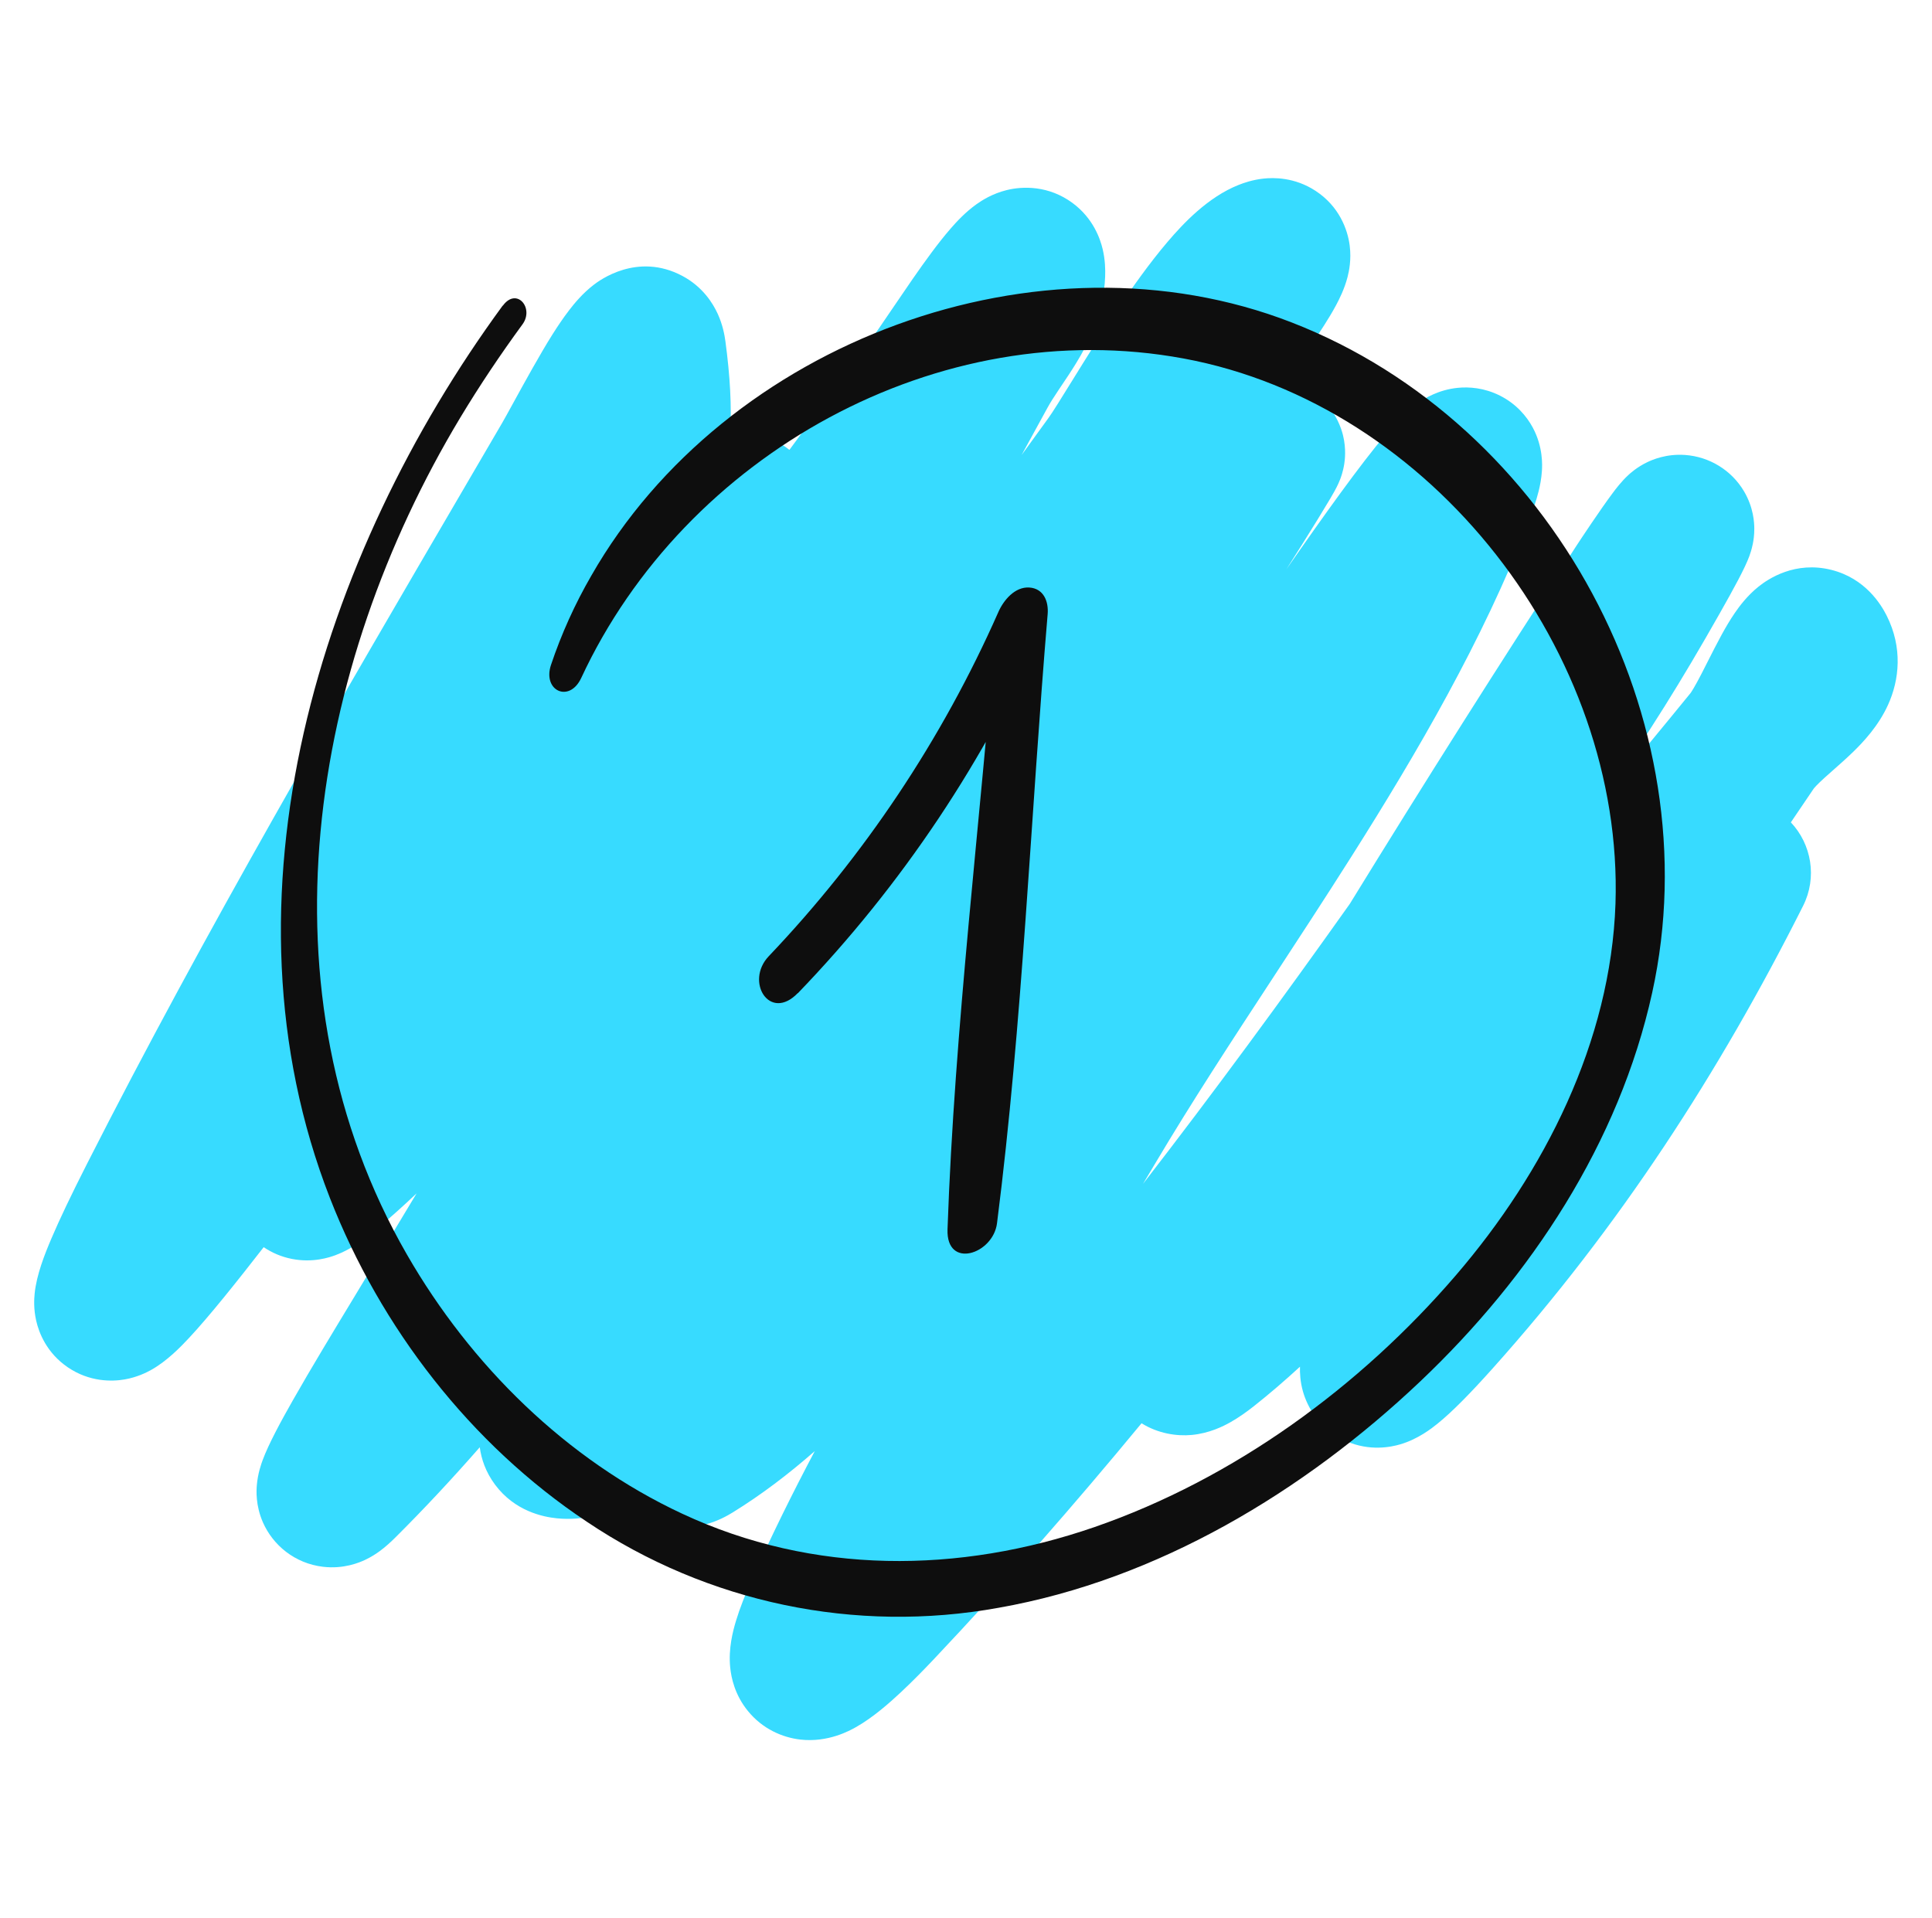 <svg width="141" height="140" viewBox="0 0 141 140" fill="none" xmlns="http://www.w3.org/2000/svg">
<path fill-rule="evenodd" clip-rule="evenodd" d="M87.996 17.094C87.996 17.094 87.992 17.103 87.982 17.123C87.99 17.104 87.996 17.094 87.996 17.094ZM35.014 105.628C35.128 106.48 35.44 107.428 36.124 108.35C37.569 110.298 39.642 110.715 40.644 110.814C42.617 111.01 44.314 110.468 45.654 109.602C46.141 110.138 46.776 110.63 47.593 110.985C49.254 111.708 50.767 111.46 51.563 111.239C52.389 111.01 53.049 110.648 53.481 110.381C55.562 109.096 57.555 107.583 59.462 105.91C57.836 108.984 56.293 112.1 54.886 115.257C54.391 116.367 53.99 117.382 53.716 118.29C53.488 119.042 53.15 120.322 53.292 121.709C53.368 122.459 53.629 123.702 54.579 124.871C55.642 126.18 57.09 126.812 58.418 126.963C60.445 127.192 62.032 126.299 62.451 126.064L62.467 126.055C63.708 125.358 64.924 124.278 65.729 123.526C66.641 122.675 67.51 121.776 68.121 121.13C73.365 115.581 78.42 109.803 83.312 103.876C84.526 104.635 85.888 104.83 86.968 104.73C88.261 104.61 89.269 104.098 89.789 103.806C90.403 103.461 90.988 103.042 91.525 102.617C92.665 101.715 93.781 100.753 94.874 99.748C94.86 100.211 94.892 100.84 95.086 101.536C95.403 102.672 96.277 104.319 98.239 105.18C99.969 105.939 101.517 105.614 102.202 105.412C103.504 105.027 104.492 104.246 104.912 103.907C106.011 103.019 107.36 101.634 108.942 99.867C118.209 89.513 125.47 78.284 131.592 66.115C132.635 64.04 132.206 61.617 130.699 60.019C131.255 59.197 131.812 58.375 132.37 57.554C132.369 57.556 132.368 57.557 132.368 57.557C132.368 57.557 132.417 57.489 132.554 57.346C132.704 57.188 132.904 56.995 133.181 56.745C133.295 56.641 133.455 56.5 133.641 56.336C134.122 55.912 134.775 55.335 135.265 54.857C135.978 54.16 137.086 52.996 137.791 51.445C138.62 49.621 138.87 47.274 137.693 44.934C137.288 44.129 136.142 42.214 133.65 41.591C131.022 40.934 129.065 42.229 128.323 42.828C127.512 43.483 126.947 44.244 126.62 44.72C126.252 45.255 125.925 45.819 125.653 46.316C125.316 46.929 124.923 47.707 124.589 48.367C124.431 48.68 124.286 48.966 124.168 49.195C123.948 49.619 123.763 49.959 123.604 50.228C123.434 50.517 123.361 50.607 123.38 50.582C121.451 52.952 119.507 55.306 117.544 57.642C117.453 57.751 117.361 57.86 117.269 57.969C120.447 53.302 122.607 49.894 125.508 44.768C126.547 42.933 127.342 41.478 127.665 40.601C127.72 40.451 127.839 40.114 127.924 39.687C127.966 39.478 128.035 39.078 128.031 38.573C128.029 38.169 127.986 37.054 127.283 35.862C126.372 34.319 124.758 33.331 122.976 33.205C121.6 33.109 120.583 33.558 120.22 33.732C119.46 34.096 118.956 34.562 118.839 34.671L118.83 34.679C118.327 35.142 117.887 35.73 117.73 35.941L117.71 35.967C116.783 37.202 115.273 39.492 115.099 39.759C109.458 48.409 103.926 57.16 98.508 65.972C93.611 72.873 88.594 79.717 83.418 86.406C83.714 85.912 84.009 85.417 84.304 84.921C86.975 80.423 89.88 75.984 92.896 71.376C94.757 68.532 96.659 65.624 98.576 62.599C103.469 54.872 108.226 46.7 111.513 38.207C111.83 37.386 112.115 36.567 112.299 35.822C112.388 35.458 112.495 34.944 112.531 34.364C112.555 33.975 112.628 32.631 111.867 31.212C111.417 30.374 110.651 29.472 109.474 28.878C108.322 28.296 107.201 28.224 106.381 28.307C104.961 28.45 103.965 29.096 103.654 29.302C102.865 29.825 102.215 30.5 101.829 30.917C100.156 32.726 97.591 36.258 94.923 40.06C94.579 40.55 94.231 41.047 93.88 41.552C94.66 40.333 95.428 39.109 96.183 37.879C96.572 37.245 96.875 36.744 97.094 36.373C97.202 36.19 97.304 36.013 97.391 35.855C97.392 35.853 97.394 35.85 97.396 35.846C97.435 35.777 97.644 35.405 97.804 34.989L97.807 34.981C97.846 34.879 98.016 34.439 98.106 33.857C98.142 33.618 98.265 32.788 98.014 31.765C97.708 30.515 96.62 28.428 94.026 27.801C93.988 27.792 93.949 27.783 93.911 27.775C94.125 27.451 94.403 27.043 94.747 26.544C94.816 26.444 94.888 26.34 94.961 26.234C95.488 25.47 96.105 24.577 96.624 23.764C96.923 23.296 97.237 22.782 97.51 22.271C97.741 21.839 98.123 21.086 98.346 20.219C98.453 19.802 98.635 18.954 98.502 17.917C98.352 16.747 97.735 15.056 96.008 13.927C94.473 12.923 92.935 12.956 92.207 13.035C91.423 13.12 90.783 13.343 90.392 13.498C88.135 14.396 86.331 16.338 85.22 17.641C83.912 19.175 82.617 20.999 81.469 22.72C80.309 24.459 79.219 26.217 78.338 27.639C77.385 29.18 76.81 30.106 76.516 30.51C75.811 31.482 75.162 32.376 74.559 33.208C75.193 32.054 75.825 30.9 76.455 29.745C76.65 29.388 76.908 28.985 77.285 28.421C77.341 28.338 77.401 28.248 77.464 28.154C77.782 27.682 78.182 27.088 78.543 26.496C79.408 25.079 80.56 22.901 80.655 20.168C80.672 19.69 80.662 18.97 80.472 18.174C80.297 17.445 79.796 15.937 78.271 14.812C76.541 13.537 74.655 13.581 73.47 13.874C72.418 14.134 71.655 14.629 71.272 14.901C70.471 15.47 69.816 16.179 69.394 16.664C68.913 17.215 68.432 17.832 67.983 18.436C67.086 19.642 66.13 21.048 65.313 22.253L65.238 22.363C64.404 23.593 63.76 24.544 63.309 25.141C62.209 26.599 60.001 29.588 57.612 32.834C57.61 32.832 57.607 32.83 57.605 32.828C56.052 31.599 54.354 31.561 53.38 31.705C53.35 31.71 53.321 31.715 53.291 31.719C53.403 29.638 53.288 27.489 52.942 24.912C52.876 24.417 52.736 23.69 52.385 22.915C52.035 22.145 51.288 20.93 49.8 20.138C46.505 18.384 43.726 20.483 43.332 20.786C42.524 21.405 41.911 22.152 41.535 22.643C41.106 23.201 40.696 23.814 40.326 24.399C39.427 25.821 38.253 27.96 37.441 29.44C37.086 30.087 36.801 30.607 36.636 30.888C35.816 32.294 34.994 33.701 34.17 35.11C24.639 51.422 14.97 67.968 6.335 84.971C5.198 87.209 4.346 88.997 3.755 90.384C3.262 91.54 2.663 93.048 2.528 94.418C2.488 94.817 2.449 95.539 2.64 96.385C2.834 97.248 3.394 98.738 4.955 99.797C6.542 100.873 8.178 100.84 9.111 100.675C10.004 100.517 10.674 100.182 11.02 99.99C12.199 99.336 13.224 98.259 13.754 97.695C15.254 96.097 17.349 93.464 19.244 91.024C19.838 91.428 20.526 91.727 21.294 91.88C22.832 92.187 24.059 91.767 24.485 91.608C25.043 91.401 25.495 91.144 25.79 90.961C26.393 90.589 26.984 90.127 27.513 89.683C28.5 88.855 29.463 87.991 30.404 87.098C29.227 89.046 28.051 91.002 26.875 92.966C26.574 93.471 26.175 94.129 25.719 94.881C24.432 97.005 22.686 99.885 21.366 102.212C20.541 103.666 19.61 105.368 19.167 106.571C19.072 106.831 18.813 107.542 18.743 108.404C18.712 108.78 18.646 109.874 19.188 111.108C19.915 112.766 21.504 114.104 23.571 114.351C25.095 114.533 26.246 114.032 26.624 113.857C27.124 113.625 27.503 113.363 27.722 113.202C28.17 112.873 28.558 112.506 28.842 112.224C30.965 110.114 33.019 107.906 35.014 105.628ZM50.271 29.038C50.271 29.038 50.266 29.043 50.257 29.053C50.266 29.042 50.271 29.037 50.271 29.038ZM27.424 87.826C27.412 87.858 27.404 87.874 27.404 87.875C27.403 87.876 27.409 87.86 27.424 87.826ZM64.047 121.591C64.046 121.592 64.05 121.571 64.062 121.525C64.054 121.567 64.048 121.59 64.047 121.591ZM91.382 99.582C91.382 99.582 91.384 99.572 91.391 99.55C91.386 99.57 91.382 99.581 91.382 99.582ZM126.526 42.249C126.538 42.234 126.543 42.227 126.543 42.228C126.543 42.228 126.537 42.236 126.526 42.249ZM135.613 50.744C135.614 50.744 135.606 50.755 135.59 50.775C135.605 50.753 135.613 50.743 135.613 50.744ZM109.995 38.022C109.995 38.022 109.993 38.024 109.988 38.028C109.993 38.024 109.995 38.022 109.995 38.022ZM101.764 33.272C101.766 33.262 101.767 33.258 101.767 33.258C101.767 33.258 101.766 33.261 101.765 33.267C101.765 33.268 101.764 33.27 101.764 33.272Z" fill="#37DBFF"/>
<path d="M58.223 72.496C65.825 64.61 71.954 55.429 76.322 45.388L72.704 45.291C71.542 60.082 69.669 74.897 69.151 89.726C69.052 92.657 72.473 91.548 72.763 89.282C74.642 74.549 75.21 59.622 76.459 44.826C76.538 43.895 76.167 42.948 75.118 42.88C74.069 42.813 73.231 43.805 72.844 44.709C68.747 53.969 63.083 62.455 56.101 69.793C54.35 71.641 56.174 74.603 58.225 72.479L58.223 72.496Z" fill="#0E0E0E"/>
<path d="M36.691 22.3C23.321 40.543 15.525 65.519 24.081 87.444C27.777 96.907 34.328 105.403 42.819 111.057C51.64 116.988 62.431 119.244 72.892 117.341C84.492 115.296 95.193 108.842 103.653 100.82C111.727 93.167 118.168 83.412 120.579 72.451C124.962 52.561 113.292 30.927 94.27 23.534C75.88 16.382 52.906 24.941 43.152 42.02C41.955 44.088 40.969 46.271 40.209 48.537C39.585 50.422 41.559 51.334 42.423 49.473C49.998 33.181 68.479 22.854 86.383 26.165C104.541 29.52 118.504 47.691 117.9 65.962C117.553 76.015 112.72 85.555 106.245 93.084C99.257 101.216 90.058 107.93 79.874 111.455C69.981 114.87 59.356 114.943 49.79 110.478C41.313 106.523 34.349 99.635 29.706 91.576C18.668 72.427 22.617 48.731 33.589 30.484C34.998 28.144 36.521 25.873 38.134 23.669C39.002 22.48 37.704 20.937 36.698 22.31L36.691 22.3Z" fill="#0E0E0E"/>
</svg>
